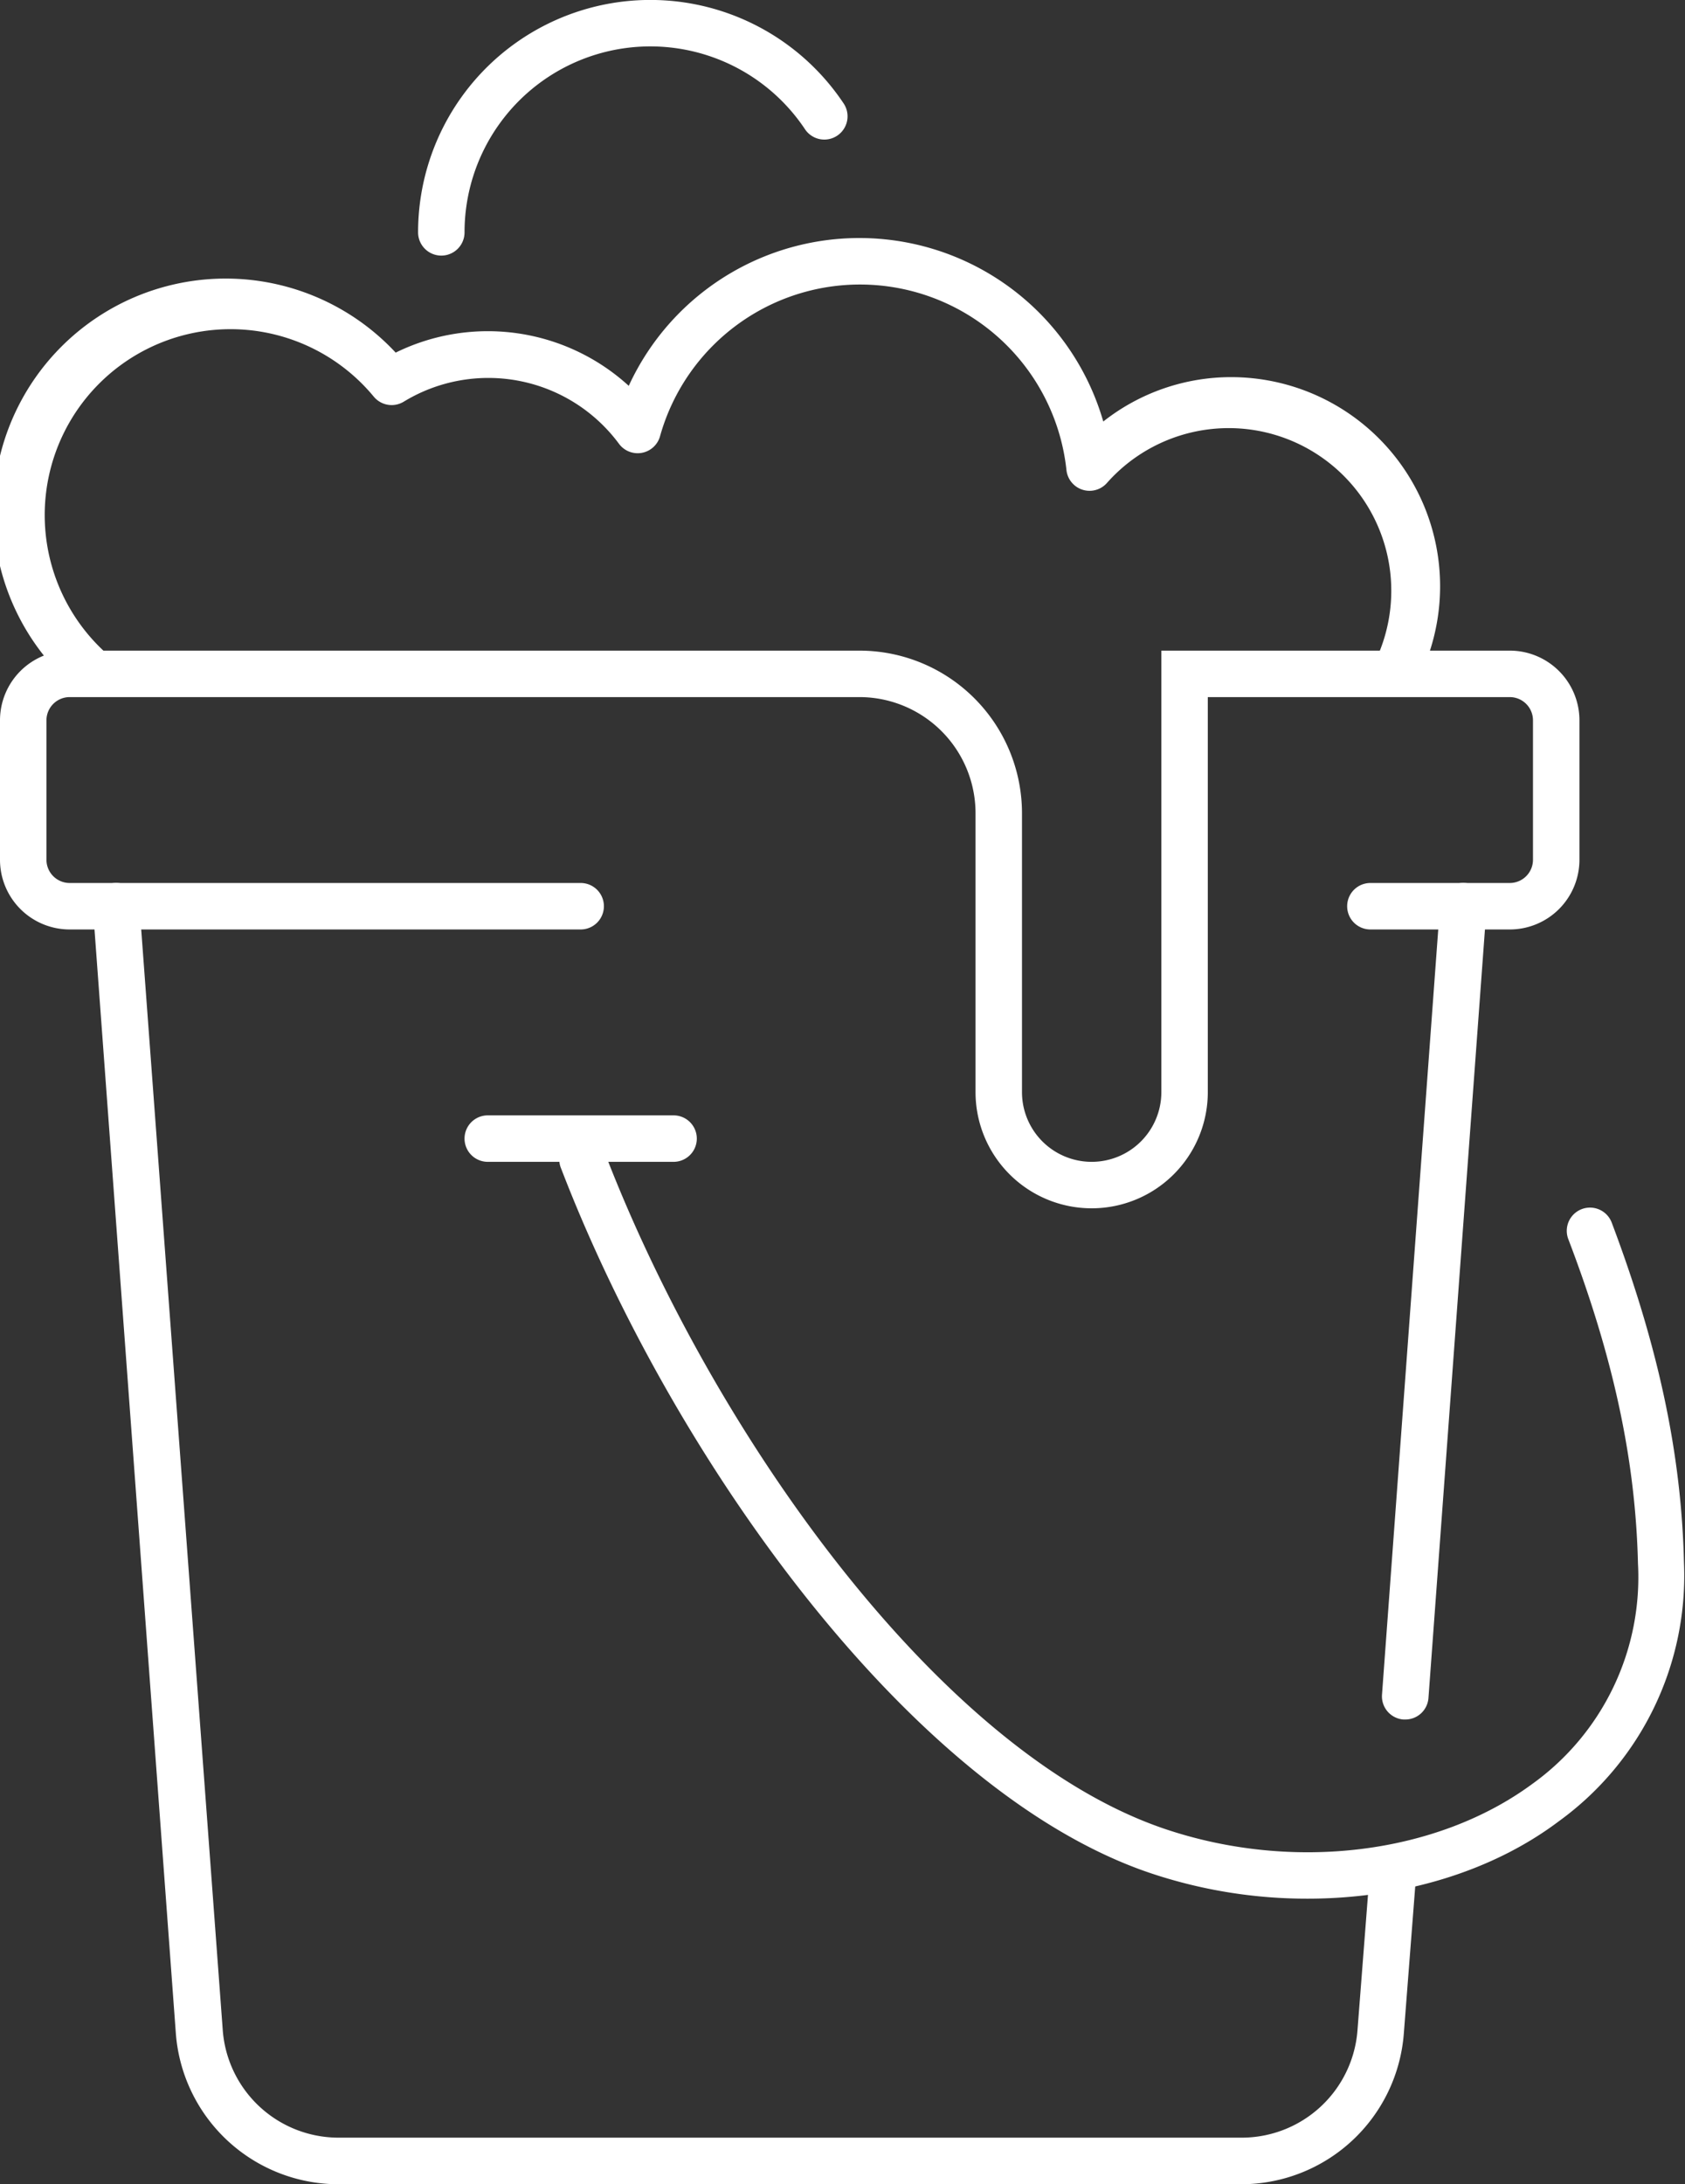 <svg xmlns="http://www.w3.org/2000/svg" viewBox="0 0 145.09 188"><rect x="0" y="0" width="145.09" height="188" fill="#333333" stroke="none"/><defs><style>.cls-1{fill:#fff;}</style></defs><title>office_ikonka_1</title><g id="Layer_2" data-name="Layer 2"><g id="Layer_1-2" data-name="Layer 1"><path class="cls-1" d="M6.82,59.5A20,20,0,1,1,34.07,30.35a18,18,0,0,1,20.07,2.86A21.86,21.86,0,0,1,95,36.28a17.78,17.78,0,0,1,11-3.82,18,18,0,0,1,15.88,26.48l-3.53-1.89a14,14,0,0,0-23-15.52,2,2,0,0,1-3.52-1.06,17.88,17.88,0,0,0-35-2.91,2,2,0,0,1-3.53.64,14,14,0,0,0-18.53-3.63,2,2,0,0,1-2.57-.41A16,16,0,1,0,9.46,56.5Z"/><path class="cls-1" d="M94,104A10,10,0,0,1,84,94V70A10,10,0,0,0,74,60H6a2,2,0,0,0-2,2V74a2,2,0,0,0,2,2H50a2,2,0,0,1,0,4H6a6,6,0,0,1-6-6V62a6,6,0,0,1,6-6H74A14,14,0,0,1,88,70V94a6,6,0,0,0,12,0V56h30a6,6,0,0,1,6,6V74a6,6,0,0,1-6,6H118a2,2,0,0,1,0-4h12a2,2,0,0,0,2-2V62a2,2,0,0,0-2-2H104V94A10,10,0,0,1,94,104Z"/><path class="cls-1" d="M38,22a2,2,0,0,1-2-2A20,20,0,0,1,72.62,8.87,2,2,0,1,1,69.3,11.1,16,16,0,0,0,40,20,2,2,0,0,1,38,22Z"/><path class="cls-1" d="M112.59,163.42A42.36,42.36,0,0,1,99,161.2c-20.66-7-41.13-35.78-50.67-60.59a2,2,0,1,1,3.73-1.43c9.2,23.94,28.72,51.63,48.22,58.23,11,3.72,23.4,2.21,31.64-3.85a21.9,21.9,0,0,0,9.12-19c-.21-8.88-2.11-17.74-6-27.91a2,2,0,0,1,3.74-1.42c4,10.6,6,19.88,6.22,29.23a26.1,26.1,0,0,1-10.75,22.28C128.42,161.14,120.62,163.42,112.59,163.42Z"/><path class="cls-1" d="M58,100H42a2,2,0,0,1,0-4H58a2,2,0,0,1,0,4Z"/><path class="cls-1" d="M106.86,188H29.14a14.05,14.05,0,0,1-14-13L8,78.15a2,2,0,0,1,4-.3l7.18,96.88a10,10,0,0,0,10,9.26h77.71a10,10,0,0,0,10-9.26l1-12.89a2,2,0,0,1,2.14-1.85,2,2,0,0,1,1.85,2.14l-1,12.88A14.05,14.05,0,0,1,106.86,188Z"/><path class="cls-1" d="M121,148h-.15a2,2,0,0,1-1.85-2.14l5-68A2,2,0,0,1,126.15,76,2,2,0,0,1,128,78.15l-5,68A2,2,0,0,1,121,148Z"/></g></g></svg>